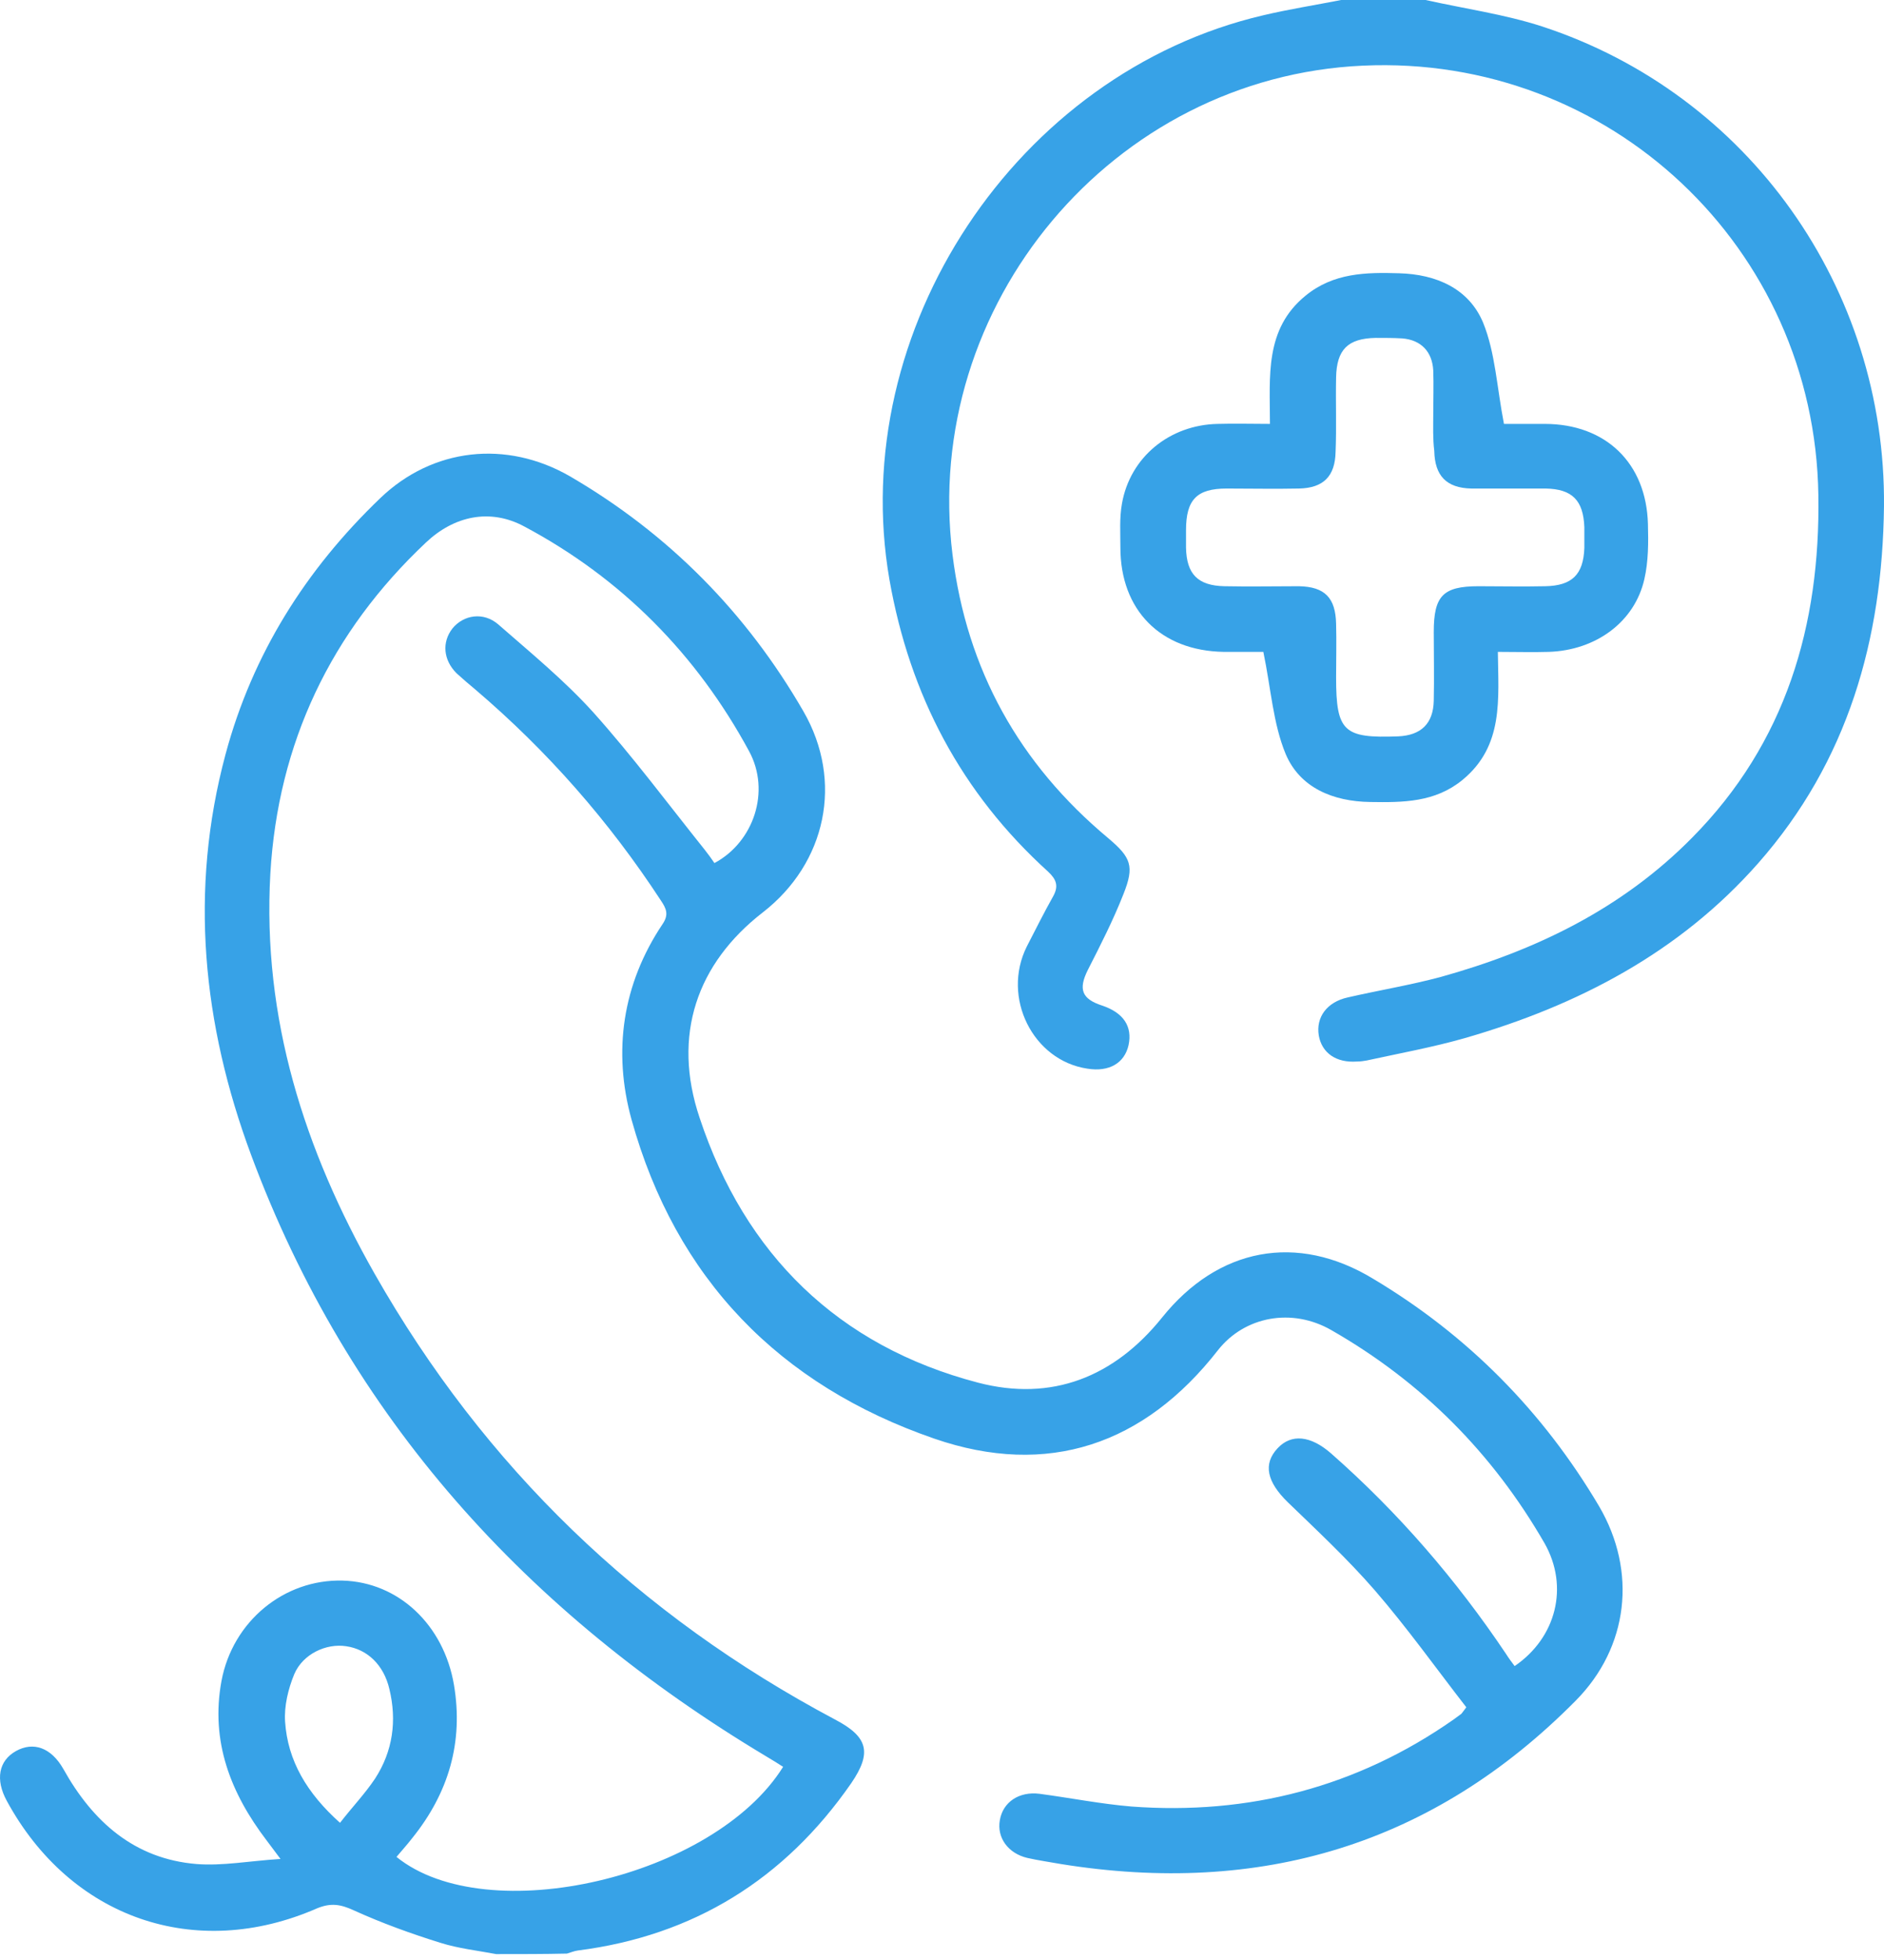 <svg width="100" height="104" viewBox="0 0 100 104" fill="none" xmlns="http://www.w3.org/2000/svg">
<g id="Group 1475">
<path id="Vector" d="M26.338 103.687C25.338 103.498 24.34 103.39 23.394 103.093C21.828 102.607 20.262 102.04 18.777 101.365C18.075 101.041 17.562 100.96 16.833 101.257C10.352 104.092 3.737 101.77 0.362 95.559C-0.259 94.425 -0.07 93.426 0.848 92.913C1.766 92.4 2.711 92.724 3.359 93.858C4.925 96.667 7.139 98.638 10.434 98.908C11.811 99.016 13.215 98.746 14.889 98.638C14.484 98.098 14.322 97.882 14.16 97.666C12.243 95.154 11.162 92.4 11.757 89.187C12.351 86.028 15.078 83.787 18.183 83.868C21.153 83.949 23.556 86.217 24.096 89.403C24.61 92.454 23.799 95.154 21.882 97.531C21.612 97.882 21.315 98.206 21.045 98.53C25.852 102.418 37.894 99.637 41.567 93.75C41.27 93.561 40.973 93.372 40.649 93.183C27.985 85.596 18.507 75.227 13.323 61.267C10.758 54.355 10.028 47.253 11.973 40.017C13.404 34.697 16.239 30.215 20.181 26.435C22.962 23.762 26.878 23.33 30.253 25.274C35.491 28.325 39.623 32.51 42.647 37.749C44.78 41.448 43.862 45.795 40.487 48.414C37.003 51.114 35.653 54.922 37.138 59.323C39.541 66.559 44.483 71.42 51.908 73.364C55.824 74.39 59.145 73.067 61.683 69.908C64.653 66.209 68.838 65.398 72.889 67.856C77.911 70.853 81.907 74.903 84.878 79.925C86.903 83.382 86.444 87.405 83.636 90.24C76.048 97.909 66.867 100.609 56.31 98.908C55.716 98.8 55.122 98.719 54.528 98.584C53.502 98.341 52.907 97.504 53.069 96.586C53.231 95.614 54.096 95.046 55.176 95.181C56.796 95.397 58.443 95.722 60.063 95.857C66.273 96.316 72.025 94.831 77.155 91.239C77.29 91.131 77.425 91.05 77.56 90.942C77.614 90.888 77.641 90.834 77.83 90.591C76.237 88.539 74.698 86.379 72.97 84.381C71.539 82.734 69.919 81.222 68.353 79.709C67.245 78.629 67.029 77.684 67.812 76.847C68.541 76.064 69.568 76.172 70.648 77.117C74.212 80.249 77.29 83.814 79.936 87.756C80.071 87.972 80.233 88.188 80.395 88.404C82.609 86.892 83.284 84.192 81.988 81.897C79.234 77.117 75.481 73.337 70.675 70.583C68.569 69.368 66.057 69.854 64.653 71.636C60.738 76.658 55.608 78.413 49.586 76.334C41.378 73.499 35.869 67.856 33.52 59.404C32.521 55.786 33.034 52.221 35.167 49.035C35.518 48.522 35.356 48.198 35.086 47.793C32.332 43.581 29.065 39.855 25.23 36.587C24.907 36.318 24.555 36.02 24.232 35.723C23.529 35.021 23.448 34.076 24.015 33.347C24.61 32.618 25.663 32.456 26.446 33.131C28.174 34.643 29.956 36.101 31.495 37.803C33.574 40.125 35.464 42.663 37.408 45.093C37.597 45.336 37.759 45.552 37.921 45.795C40.001 44.688 40.919 41.988 39.758 39.855C36.976 34.724 33.007 30.701 27.85 27.947C26.014 26.948 24.096 27.38 22.611 28.784C17.562 33.536 14.754 39.423 14.349 46.362C13.917 54.031 16.158 61.024 19.884 67.586C25.717 77.846 33.898 85.704 44.321 91.239C46.076 92.157 46.292 92.994 45.185 94.615C41.648 99.718 36.814 102.715 30.658 103.498C30.469 103.525 30.28 103.606 30.091 103.66C28.903 103.687 27.607 103.687 26.338 103.687ZM18.048 96.721C18.696 95.884 19.371 95.181 19.911 94.371C20.856 92.913 21.072 91.293 20.667 89.619C20.37 88.35 19.506 87.513 18.372 87.351C17.319 87.189 16.077 87.756 15.618 88.836C15.294 89.619 15.078 90.537 15.132 91.347C15.267 93.426 16.293 95.154 18.048 96.721Z" fill="#37A2E7"/>
<path id="Vector_2" d="M75.67 0C77.722 0.459 79.856 0.756 81.854 1.404C92.816 4.995 100.107 15.31 99.999 26.867C99.918 33.941 98.082 40.395 93.329 45.795C89.144 50.547 83.744 53.356 77.749 55.084C76.048 55.57 74.266 55.894 72.538 56.272C72.376 56.299 72.214 56.326 72.025 56.326C70.918 56.407 70.162 55.867 70 54.949C69.838 53.977 70.432 53.167 71.539 52.924C73.186 52.546 74.833 52.276 76.453 51.844C81.503 50.44 86.093 48.225 89.819 44.445C94.787 39.423 96.624 33.185 96.516 26.273C96.327 13.123 85.418 2.889 72.349 3.483C59.064 4.077 48.911 16.174 50.558 29.432C51.315 35.535 54.096 40.53 58.821 44.472C60.036 45.498 60.225 45.957 59.631 47.442C59.091 48.819 58.416 50.142 57.741 51.466C57.228 52.492 57.417 53.005 58.497 53.356C59.631 53.734 60.117 54.463 59.901 55.462C59.685 56.407 58.875 56.893 57.714 56.704C54.825 56.272 53.151 52.924 54.501 50.224C54.96 49.332 55.419 48.414 55.905 47.55C56.202 47.01 56.067 46.659 55.635 46.254C51.017 42.069 48.29 36.885 47.21 30.755C44.915 17.524 53.961 3.861 67.057 0.81C68.434 0.486 69.811 0.27 71.188 0C72.7 0 74.185 0 75.67 0Z" fill="#37A2E7"/>
<path id="Vector_3" d="M79.504 34.589C79.531 37.101 79.828 39.585 77.614 41.394C76.156 42.582 74.455 42.582 72.727 42.555C70.756 42.528 69.001 41.799 68.245 40.017C67.57 38.397 67.462 36.534 67.056 34.589C66.543 34.589 65.733 34.589 64.95 34.589C61.602 34.535 59.469 32.375 59.469 29.054C59.469 28.271 59.415 27.488 59.55 26.732C59.982 24.248 62.088 22.547 64.626 22.493C65.517 22.466 66.435 22.493 67.407 22.493C67.407 19.981 67.11 17.47 69.298 15.688C70.783 14.473 72.511 14.446 74.266 14.5C76.237 14.554 77.965 15.31 78.721 17.119C79.369 18.712 79.45 20.549 79.828 22.493C80.341 22.493 81.178 22.493 81.989 22.493C85.229 22.493 87.389 24.572 87.47 27.812C87.497 28.784 87.497 29.783 87.281 30.728C86.768 32.996 84.716 34.508 82.204 34.589C81.34 34.616 80.476 34.589 79.504 34.589ZM76.075 21.98C76.075 21.197 76.102 20.413 76.075 19.657C76.021 18.658 75.427 18.037 74.428 17.956C73.969 17.929 73.483 17.929 73.024 17.929C71.539 17.956 70.945 18.55 70.918 20.035C70.891 21.358 70.945 22.682 70.891 23.978C70.864 25.274 70.243 25.895 68.947 25.922C67.677 25.949 66.381 25.922 65.112 25.922C63.519 25.922 62.952 26.516 62.952 28.136C62.952 28.433 62.952 28.757 62.952 29.054C62.979 30.458 63.573 31.079 65.004 31.106C66.327 31.133 67.624 31.106 68.947 31.106C70.324 31.133 70.891 31.727 70.918 33.104C70.945 34.049 70.918 34.995 70.918 35.94C70.918 38.829 71.323 39.18 74.212 39.072C75.427 39.018 76.075 38.397 76.102 37.182C76.129 35.967 76.102 34.751 76.102 33.536C76.102 31.619 76.588 31.106 78.478 31.106C79.666 31.106 80.827 31.133 82.016 31.106C83.447 31.079 84.041 30.485 84.095 29.081C84.095 28.703 84.095 28.325 84.095 27.974C84.041 26.543 83.447 25.949 82.043 25.922C80.719 25.922 79.423 25.922 78.1 25.922C76.777 25.895 76.156 25.247 76.129 23.924C76.048 23.276 76.075 22.628 76.075 21.98Z" fill="#37A2E7"/>
</g>
</svg>
